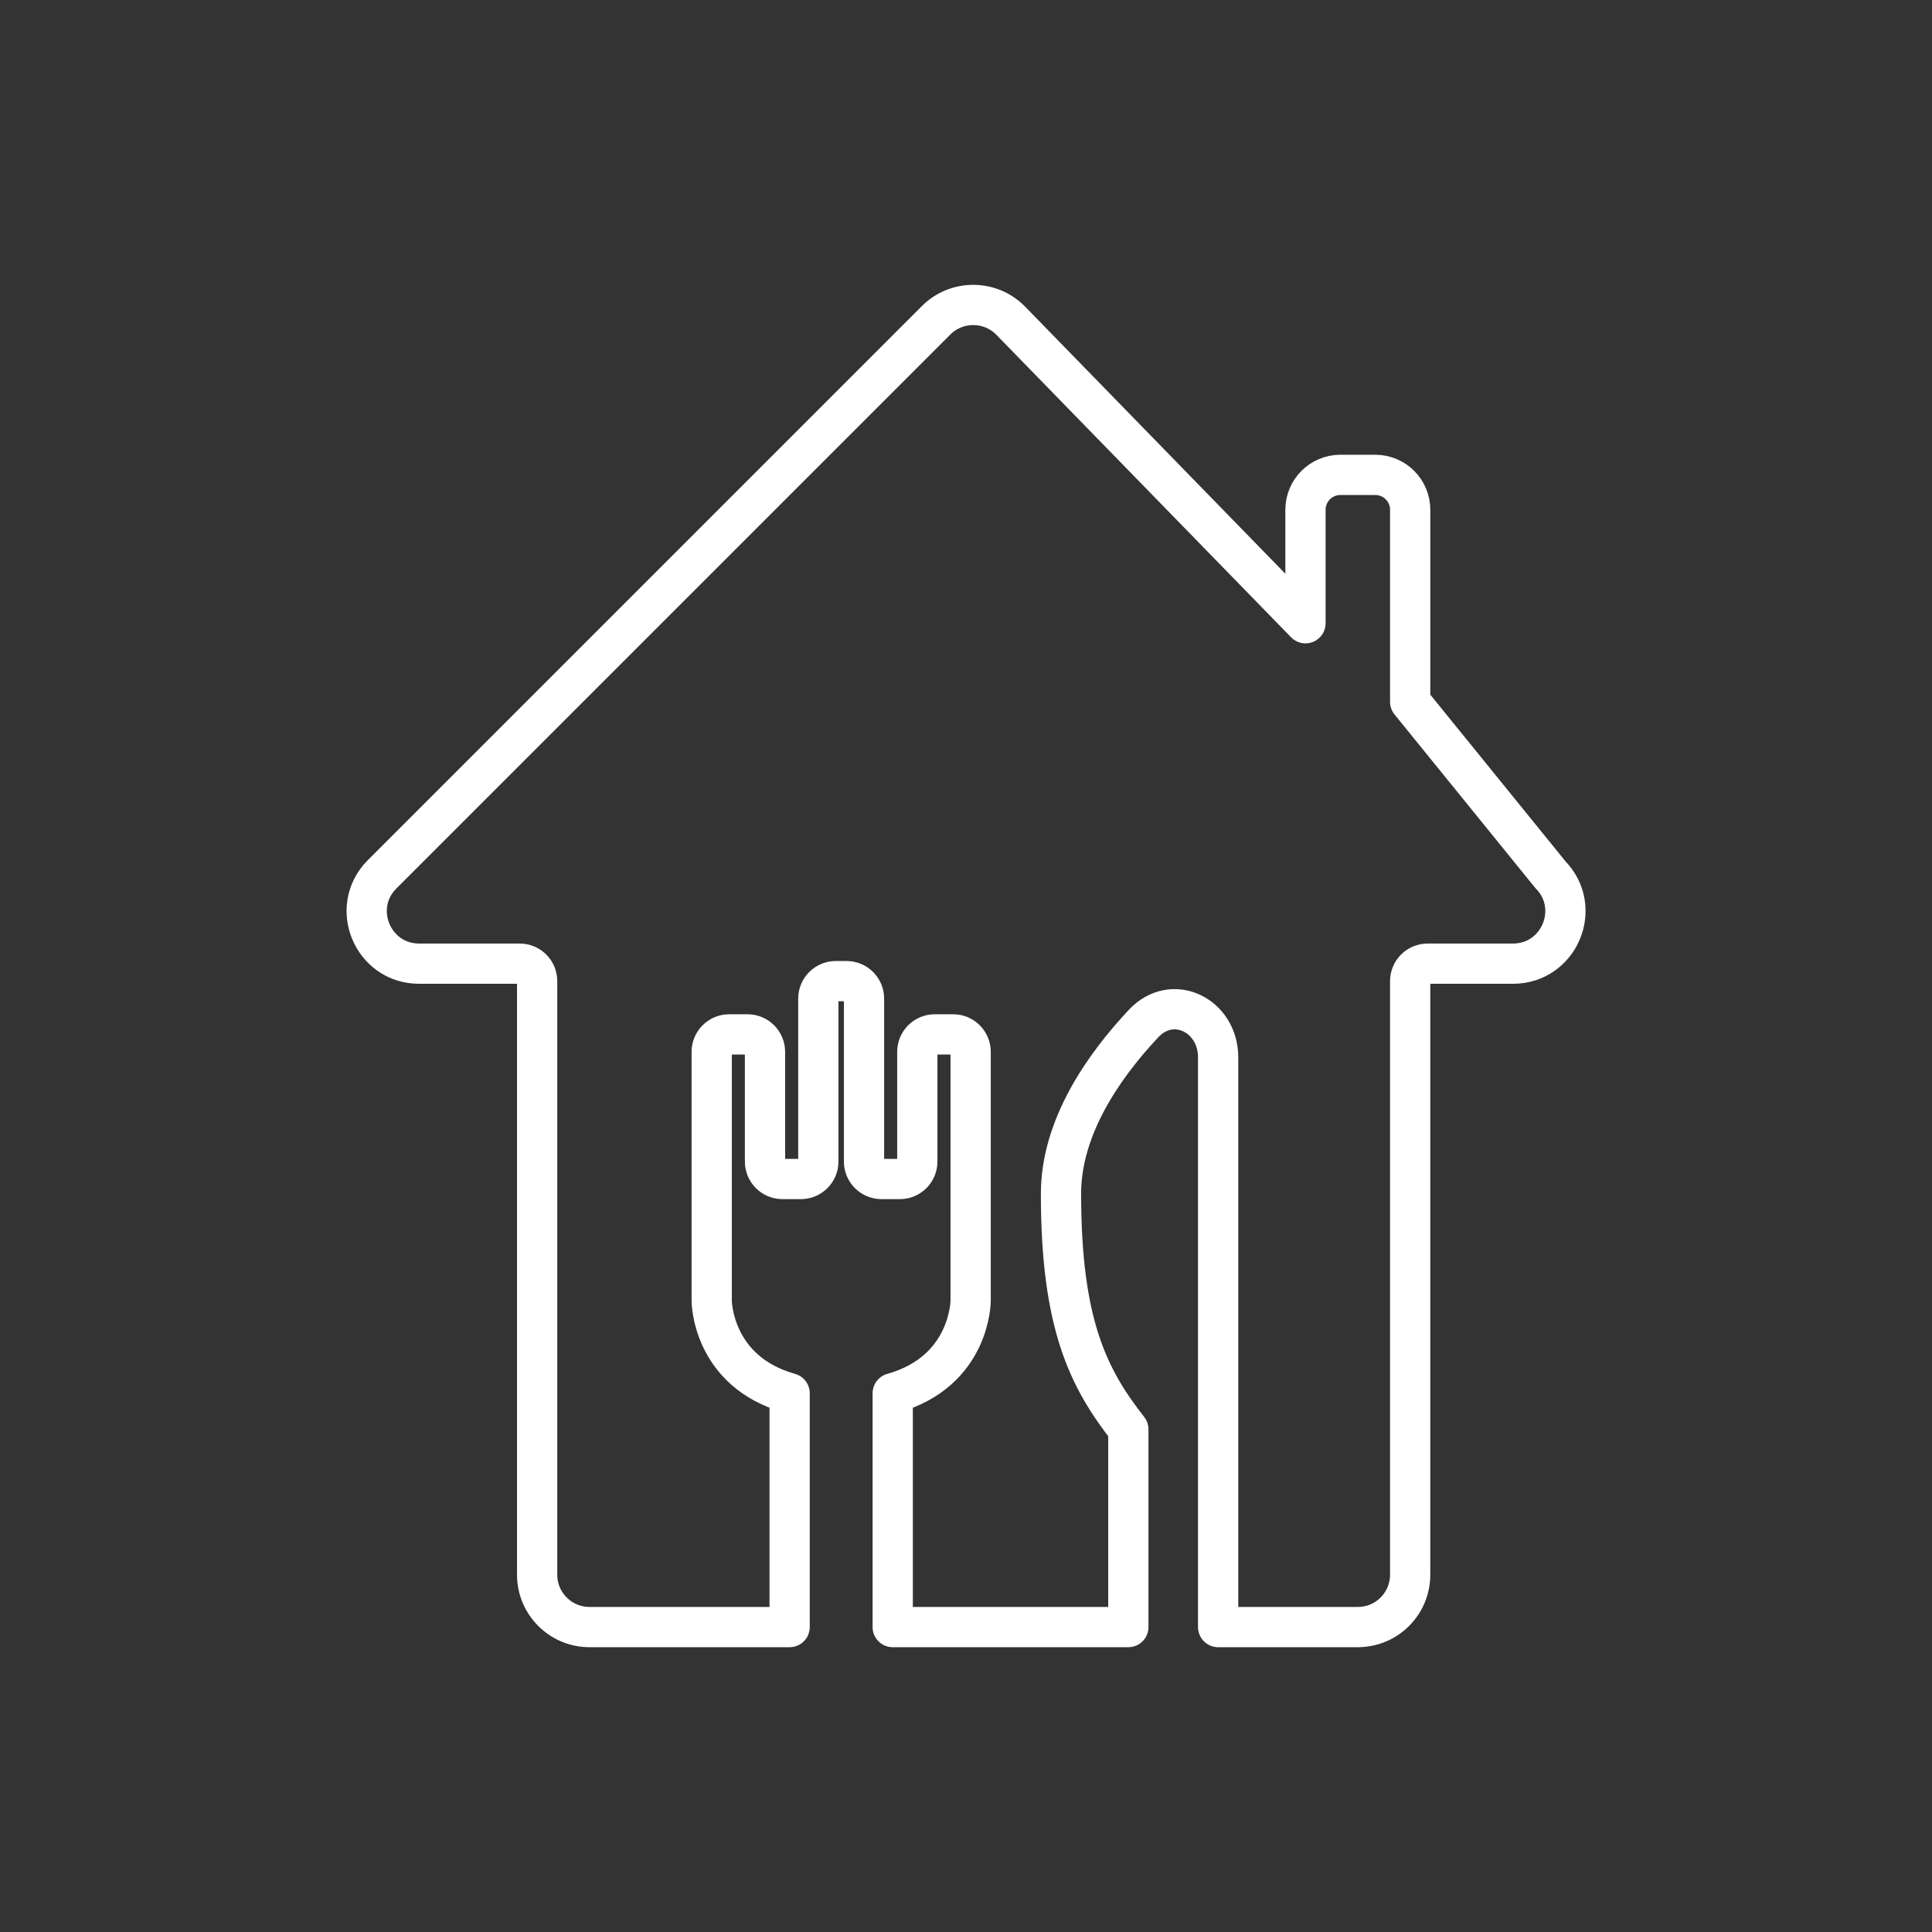<svg version="1.1" viewBox="0 0 48 48" xmlns="http://www.w3.org/2000/svg">
 <rect x="0" y="0" width="48" height="48" fill="#333333" stroke="none"/>
 <defs>
  <style>.a{fill:none;stroke:#fff;stroke-linecap:round;stroke-linejoin:round;}</style>
 </defs>
 <path d="m24.185 7.577c-0.336-0.002-0.672 0.125-0.928 0.381l-13.763 13.763c-0.82 0.82-0.239 2.221 0.92 2.221h2.497c0.24 0 0.434 0.194 0.434 0.434v14.747c0 0.719 0.583 1.301 1.301 1.301h4.972v-5.809c-1.936-0.545-1.936-2.298-1.936-2.298v-6.184c0-0.24 0.194-0.434 0.434-0.434h0.456c0.24 0 0.434 0.194 0.434 0.434v2.725c0 0.239 0.194 0.434 0.434 0.434h0.457c0.24 0 0.434-0.194 0.434-0.434v-4.048c0-0.24 0.194-0.434 0.434-0.434h0.267c0.24 0 0.434 0.194 0.434 0.434v4.048c0 0.239 0.194 0.434 0.434 0.434h0.456c0.24 0 0.434-0.194 0.434-0.434v-2.725c0-0.24 0.194-0.434 0.434-0.434h0.457c0.24 0 0.434 0.194 0.434 0.434v6.184s-8.2e-5 1.753-1.936 2.298v5.809h5.854v-4.912c-0.995-1.27-1.673-2.614-1.673-5.855-4e-6 -1.645 1.045-3.155 2.053-4.229 0.717-0.763 1.851-0.204 1.851 0.843v14.153h3.47c0.719 0 1.301-0.582 1.301-1.301v-14.747c0-0.24 0.194-0.434 0.434-0.434h2.12c1.151 0 1.735-1.385 0.932-2.209l-3.486-4.297v-4.771c0-0.479-0.388-0.867-0.867-0.867h-0.867c-0.479 0-0.867 0.388-0.867 0.867v2.819l-7.321-7.514c-0.253-0.26-0.588-0.391-0.923-0.393z" fill="none" stroke="#fff" stroke-linecap="round" stroke-linejoin="round"/>
</svg>
